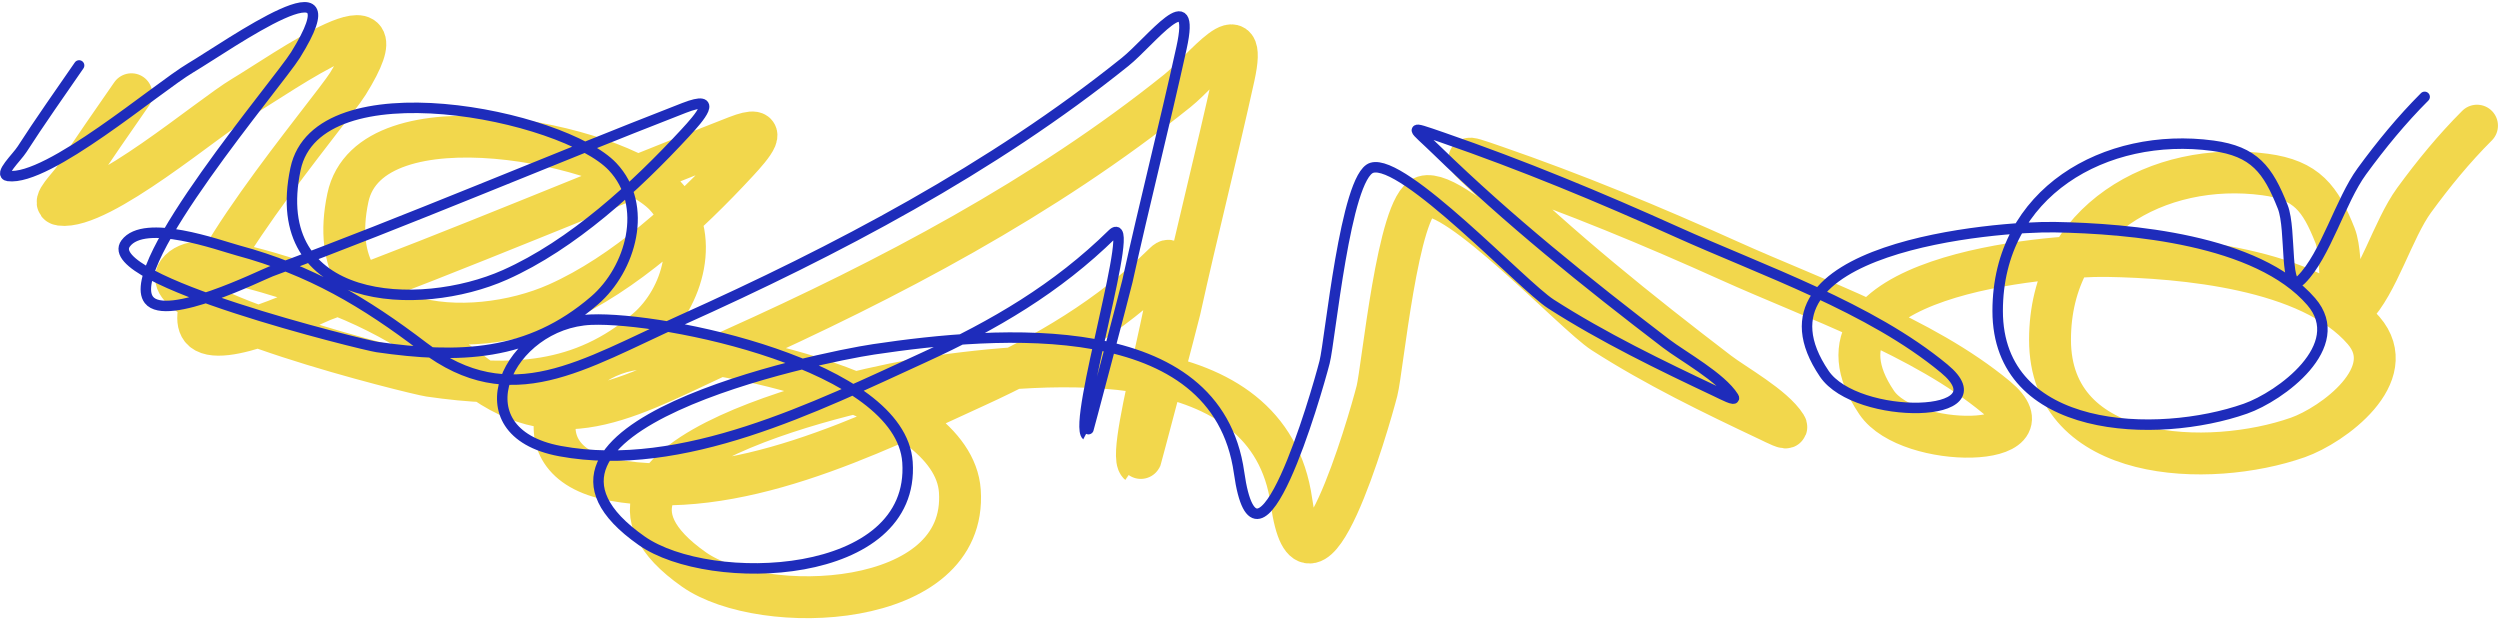 <svg width="955" height="237" viewBox="0 0 955 237" fill="none" xmlns="http://www.w3.org/2000/svg">
<path d="M50.219 36C44.092 44.863 34.511 58.504 28.441 68C26.371 71.238 19.298 77.714 23.108 78.222C38.38 80.258 79.702 44.727 92.885 36.889C107.74 28.057 157.374 -7.395 132.886 32C126.295 42.602 66.674 112.427 76.885 125.556C83.588 134.174 119.658 116.111 123.552 114.667C176.614 94.99 228.607 72.725 281.33 52.222C295.115 46.861 287.115 56.004 281.774 61.778C262.788 82.304 238.7 104.504 212.886 116C179.868 130.703 121.868 127.703 132.886 75.555C141.326 35.602 235.232 54.83 253.997 74.667C268.055 89.528 260.958 113.847 247.108 125.778C222.045 147.366 195.181 148.056 163.997 143.556C159.005 142.835 57.662 118.026 67.997 104C75.198 94.226 103.793 104.757 110.886 106.667C138.464 114.092 159.315 126.43 181.774 143.556C215.206 169.047 242.564 150.24 280.219 133.333C339.425 106.751 398.978 75.442 449.774 34.667C459.694 26.704 477.102 3.139 471.33 29.333C464.769 59.111 457.216 88.661 450.663 118.444C450.092 121.042 435.234 177.444 435.108 177.333C429.507 172.432 455.018 90.49 444.886 100.444C423.8 121.16 399.807 135.236 372.886 147.556C331.843 166.338 280.65 191.946 233.997 183.333C194.068 175.962 214.405 134.391 245.774 133.111C273.553 131.977 364.1 150.389 366.663 187.556C369.809 233.173 291.17 235.854 265.108 217.556C203.633 174.392 332.25 147.654 353.774 144.444C401.341 137.353 484.738 130.633 493.33 191.556C500.178 240.117 522.818 161.681 525.997 149.333C528.116 141.1 533.952 78.307 543.997 75.111C556.077 71.267 601.572 120.133 612.441 127.111C632.434 139.946 654.307 150.529 675.774 160.667C677.808 161.627 683.411 164.574 682.219 162.667C677.517 155.143 662.772 147.061 656.441 142.222C626.121 119.049 596.25 95.089 568.885 68.444C559.755 59.554 556.879 58.635 571.108 63.556C601.465 74.053 631.169 86.35 660.441 99.555C693.331 114.393 734.414 128.399 762.663 151.778C785.993 171.085 729.158 171.895 716.885 153.778C684.132 105.428 782.762 97.385 804.885 97.778C833.549 98.287 882.306 102.427 902.885 126.222C917.502 143.123 891.053 162.443 877.774 167.111C844.009 178.982 783.108 176.998 783.108 129.778C783.108 84.366 824.466 61.166 865.33 66.667C881.19 68.802 886.371 75.77 891.997 90C895.511 98.888 892.349 124.536 899.108 117.778C908.336 108.549 914.063 87.605 922.219 76.444C929.594 66.352 937.393 56.826 946.219 48" stroke="#F2D74C" stroke-width="16" stroke-linecap="round" stroke-linejoin="round"/>
<path d="M30.219 25C24.092 33.863 14.511 47.504 8.441 57C6.371 60.238 -0.702 66.714 3.108 67.222C18.38 69.258 59.702 33.727 72.885 25.889C87.74 17.057 137.374 -18.395 112.886 21C106.295 31.602 46.674 101.427 56.886 114.556C63.588 123.174 99.658 105.111 103.552 103.667C156.614 83.99 208.607 61.725 261.33 41.222C275.115 35.861 267.115 45.004 261.774 50.778C242.788 71.304 218.7 93.504 192.886 105C159.868 119.703 101.868 116.703 112.886 64.555C121.326 24.602 215.232 43.83 233.997 63.667C248.055 78.528 240.958 102.847 227.108 114.778C202.045 136.366 175.181 137.056 143.997 132.556C139.005 131.835 37.662 107.026 47.997 93C55.198 83.226 83.793 93.757 90.885 95.667C118.464 103.092 139.315 115.43 161.774 132.556C195.206 158.047 222.564 139.24 260.219 122.333C319.425 95.751 378.978 64.442 429.774 23.667C439.694 15.704 457.102 -7.861 451.33 18.333C444.769 48.111 437.216 77.661 430.663 107.444C430.092 110.042 415.234 166.444 415.108 166.333C409.507 161.432 435.018 79.49 424.886 89.444C403.8 110.16 379.807 124.236 352.886 136.556C311.843 155.338 260.65 180.946 213.997 172.333C174.068 164.962 194.405 123.391 225.774 122.111C253.553 120.977 344.1 139.389 346.663 176.556C349.809 222.173 271.17 224.854 245.108 206.556C183.633 163.392 312.25 136.654 333.774 133.444C381.341 126.353 464.738 119.633 473.33 180.556C480.178 229.117 502.818 150.681 505.997 138.333C508.116 130.1 513.952 67.307 523.997 64.111C536.077 60.267 581.572 109.133 592.441 116.111C612.434 128.946 634.307 139.529 655.774 149.667C657.808 150.627 663.411 153.574 662.219 151.667C657.517 144.143 642.772 136.061 636.441 131.222C606.121 108.049 576.25 84.089 548.885 57.444C539.755 48.554 536.879 47.635 551.108 52.556C581.465 63.053 611.169 75.35 640.441 88.555C673.331 103.393 714.414 117.399 742.663 140.778C765.993 160.085 709.158 160.895 696.885 142.778C664.132 94.428 762.762 86.385 784.885 86.778C813.549 87.287 862.306 91.427 882.885 115.222C897.502 132.123 871.053 151.443 857.774 156.111C824.009 167.982 763.108 165.998 763.108 118.778C763.108 73.366 804.466 50.166 845.33 55.667C861.19 57.802 866.371 64.77 871.997 79C875.511 87.888 872.349 113.536 879.108 106.778C888.336 97.549 894.063 76.605 902.219 65.444C909.594 55.352 917.393 45.826 926.219 37" stroke="#1E2CBB" stroke-width="4" stroke-linecap="round" stroke-linejoin="round"/>
</svg>
